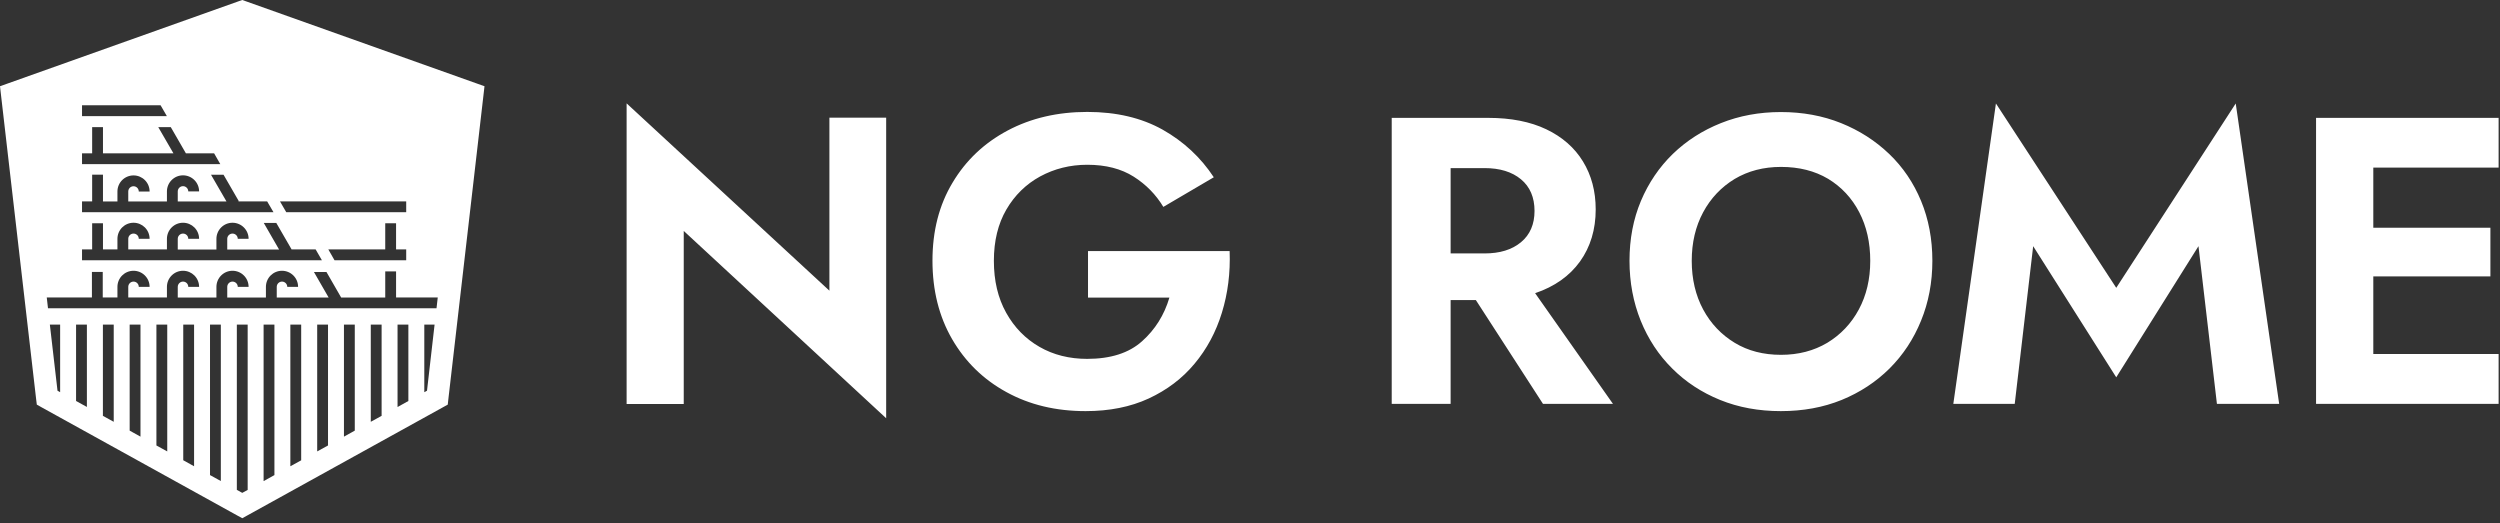 <svg width="387" height="81" viewBox="0 0 387 81" fill="none" xmlns="http://www.w3.org/2000/svg">
<rect x="0" y="0" width="387" height="81" fill="#333333" stroke="none"/>
<path fill-rule="evenodd" clip-rule="evenodd" d="M36.919 0.204L37.506 0L38.081 0.204L73.719 12.893L75 13.348L74.844 14.713L69.409 61.76L69.314 62.634L68.535 63.065L38.332 79.765L37.506 80.219L36.668 79.765L6.464 63.065L5.698 62.634L5.591 61.76L0.156 14.713L0 13.348L1.281 12.893L36.919 0.204ZM44.229 43.83C44.073 43.674 43.87 43.591 43.654 43.591C43.211 43.591 42.84 43.95 42.84 44.405V46.057H50.873L48.598 42.106H50.538L52.812 46.057H59.636V42.01H61.312V46.045H67.764L67.573 47.721H7.429L7.238 46.045H14.229V42.094H15.905V46.045H18.179V44.405C18.179 43.028 19.293 41.915 20.669 41.915C21.328 41.915 21.962 42.178 22.429 42.645C22.896 43.112 23.159 43.734 23.159 44.405H21.483C21.483 44.189 21.4 43.986 21.244 43.83C21.088 43.674 20.897 43.591 20.669 43.591C20.226 43.591 19.855 43.95 19.855 44.405V46.045H25.841V44.405C25.841 43.746 26.104 43.112 26.571 42.645C27.038 42.178 27.661 41.915 28.331 41.915C29.708 41.915 30.821 43.028 30.821 44.405H29.145C29.145 43.95 28.786 43.591 28.331 43.591C28.116 43.591 27.912 43.674 27.756 43.83C27.601 43.986 27.517 44.189 27.517 44.405V46.057H33.503V44.405C33.503 43.746 33.766 43.112 34.233 42.645C34.7 42.178 35.322 41.915 35.993 41.915C36.651 41.915 37.285 42.178 37.752 42.645C38.219 43.112 38.483 43.734 38.483 44.405H36.807C36.807 44.189 36.723 43.986 36.567 43.83C36.412 43.674 36.208 43.591 35.993 43.591C35.777 43.591 35.574 43.674 35.418 43.83C35.262 43.986 35.178 44.189 35.178 44.405V46.057H41.164V44.405C41.164 43.028 42.278 41.915 43.654 41.915C44.313 41.915 44.947 42.178 45.414 42.645C45.881 43.112 46.144 43.734 46.144 44.405H44.468C44.468 44.189 44.385 43.986 44.229 43.83ZM24.859 16.297H12.697V17.973H25.829L24.859 16.297ZM36.866 31.177H41.356L42.337 32.853H12.697V31.177H14.265V27.035H15.941V31.189H18.179V29.644C18.179 28.268 19.293 27.154 20.669 27.154C22.046 27.154 23.159 28.268 23.159 29.644H21.483C21.483 29.201 21.124 28.83 20.669 28.83C20.226 28.83 19.855 29.189 19.855 29.644V31.189H25.841V29.632C25.841 28.974 26.104 28.339 26.571 27.872C27.038 27.406 27.66 27.142 28.331 27.142C28.989 27.142 29.624 27.406 30.091 27.872C30.558 28.339 30.821 28.962 30.821 29.632H29.145C29.145 29.417 29.061 29.213 28.906 29.058C28.75 28.902 28.546 28.818 28.331 28.818C28.115 28.818 27.912 28.902 27.756 29.058C27.601 29.213 27.517 29.417 27.517 29.632V31.189H35.059L32.664 27.047H34.604L36.962 31.129L36.866 31.177ZM33.143 23.731H28.774L26.439 19.684H24.5L26.846 23.731H15.941V19.684H14.265V23.731H12.697V25.407H34.101L33.143 23.731ZM45.079 38.611H48.862L49.831 40.287H12.697V38.611H14.265V34.565H15.941V38.611H18.179V36.971C18.179 35.594 19.293 34.481 20.669 34.481C22.046 34.481 23.159 35.594 23.159 36.971H21.483C21.483 36.516 21.124 36.157 20.669 36.157C20.226 36.157 19.855 36.516 19.855 36.971V38.611H25.841V36.971C25.841 36.313 26.104 35.678 26.571 35.211C27.038 34.745 27.66 34.481 28.331 34.481C29.708 34.481 30.821 35.594 30.821 36.971H29.145C29.145 36.516 28.786 36.157 28.331 36.157C28.115 36.157 27.912 36.241 27.756 36.397C27.601 36.552 27.517 36.756 27.517 36.971V38.623H33.502V36.971C33.502 36.313 33.766 35.678 34.233 35.211C34.7 34.745 35.322 34.481 35.992 34.481C36.651 34.481 37.285 34.745 37.752 35.211C38.219 35.678 38.483 36.301 38.483 36.971H36.807C36.807 36.756 36.723 36.552 36.567 36.397C36.411 36.241 36.208 36.157 35.992 36.157C35.777 36.157 35.574 36.241 35.418 36.397C35.262 36.552 35.178 36.756 35.178 36.971V38.623H43.199L40.829 34.505H42.768L45.127 38.587L45.079 38.611ZM62.88 32.853V31.177H43.343L44.312 32.853H62.88ZM59.635 38.611V34.564H61.311V38.611H62.88V40.286H51.782L50.825 38.611H59.635ZM24.213 68.958V50.247H25.889V69.88L24.213 68.958ZM28.367 50.247V71.245L30.043 72.178V50.247H28.367ZM20.071 66.66V50.247H21.747V67.593L20.071 66.66ZM15.929 50.247V64.373L17.605 65.295V50.247H15.929ZM8.902 60.483L7.717 50.247H9.309V60.71L8.902 60.483ZM36.663 50.247V75.83L37.501 76.296L38.339 75.842V50.247H36.663ZM11.775 62.075V50.247H13.451V62.996L11.775 62.075ZM32.509 50.247V73.543L34.185 74.465V50.247H32.509ZM61.54 63.008V50.247H63.216V62.075L61.54 63.008ZM40.805 50.247V74.477L42.481 73.543V50.247H40.805ZM57.397 65.295V50.247H59.073V64.373L57.397 65.295ZM65.682 50.247V60.71L66.101 60.483L67.274 50.247H65.682ZM53.244 67.593V50.247H54.92V66.66L53.244 67.593ZM44.947 50.247V72.178L46.623 71.257V50.247H44.947ZM49.101 69.88V50.247H50.777V68.958L49.101 69.88Z" fill="white"/>
<g clip-path="url(#clip0_2619_2)">
<path fill-rule="evenodd" clip-rule="evenodd" d="M97 16L128.392 44.997V18.211H137.179V64.746L105.843 35.749V62.535H97V16ZM168.424 46.066V38.862H190.347C190.476 42.234 190.07 45.421 189.149 48.405C188.228 51.408 186.81 54.042 184.912 56.308C183.014 58.593 180.638 60.38 177.819 61.688C174.982 62.996 171.74 63.641 168.055 63.641C163.45 63.641 159.36 62.664 155.786 60.693C152.212 58.74 149.412 55.995 147.385 52.495C145.359 48.995 144.346 44.942 144.346 40.355C144.346 35.749 145.377 31.733 147.459 28.269C149.522 24.806 152.378 22.116 155.989 20.2C159.6 18.284 163.708 17.326 168.313 17.326C172.827 17.326 176.714 18.247 179.975 20.071C183.236 21.914 185.87 24.364 187.896 27.44L180.085 32.028C178.943 30.13 177.414 28.564 175.498 27.348C173.582 26.132 171.187 25.506 168.313 25.506C165.661 25.506 163.229 26.114 161.018 27.311C158.826 28.509 157.076 30.222 155.786 32.433C154.497 34.644 153.852 37.296 153.852 40.373C153.852 43.45 154.478 46.121 155.749 48.405C157.02 50.69 158.734 52.44 160.908 53.692C163.081 54.945 165.55 55.553 168.295 55.553C171.924 55.553 174.761 54.65 176.788 52.827C178.814 51.021 180.233 48.755 181.025 46.066H168.424ZM224.557 46.452V62.517H215.438V18.247H221.02H224.576H230.397C233.897 18.247 236.9 18.837 239.369 20.016C241.837 21.195 243.735 22.853 245.043 24.99C246.351 27.127 247.014 29.596 247.014 32.414C247.014 35.528 246.204 38.218 244.582 40.483C242.961 42.731 240.64 44.371 237.637 45.384L249.685 62.517H238.853L228.463 46.452H224.557ZM224.557 39.231H229.808C232.166 39.231 234.045 38.66 235.445 37.499C236.845 36.338 237.545 34.717 237.545 32.654C237.545 30.554 236.845 28.914 235.445 27.753C234.045 26.593 232.166 26.022 229.808 26.022H224.557V39.231ZM252.246 40.373C252.246 37.002 252.836 33.907 254.015 31.106C255.194 28.306 256.852 25.874 258.952 23.829C261.07 21.785 263.539 20.2 266.395 19.058C269.25 17.916 272.345 17.345 275.679 17.345C279.051 17.345 282.164 17.916 285.001 19.058C287.838 20.2 290.307 21.785 292.444 23.829C294.581 25.874 296.221 28.306 297.381 31.106C298.542 33.907 299.131 37.002 299.131 40.373C299.131 43.707 298.542 46.802 297.381 49.639C296.221 52.495 294.599 54.945 292.499 57.045C290.399 59.127 287.93 60.748 285.093 61.909C282.238 63.069 279.106 63.641 275.679 63.641C272.253 63.641 269.121 63.069 266.266 61.909C263.41 60.748 260.942 59.127 258.86 57.045C256.76 54.964 255.138 52.495 253.978 49.639C252.836 46.802 252.246 43.707 252.246 40.373ZM261.881 40.373C261.881 43.192 262.471 45.715 263.65 47.908C264.829 50.1 266.468 51.813 268.532 53.066C270.595 54.319 272.99 54.927 275.698 54.927C278.406 54.927 280.783 54.3 282.864 53.066C284.928 51.813 286.567 50.1 287.746 47.908C288.925 45.715 289.515 43.21 289.515 40.373C289.515 37.536 288.944 35.03 287.801 32.838C286.659 30.646 285.057 28.933 282.993 27.68C280.911 26.445 278.48 25.838 275.698 25.838C272.99 25.838 270.613 26.464 268.532 27.698C266.468 28.951 264.829 30.664 263.65 32.857C262.471 35.049 261.881 37.554 261.881 40.373ZM314.735 38.107L311.88 62.517H302.374L308.969 16.018L327.594 44.555L346.09 16.018L352.814 62.517H343.179L340.324 38.107L327.594 58.408L314.735 38.107ZM367.387 42.786V54.798H386.785V62.517H367.387H364.347H358.525V18.247H364.347H367.387H386.785V25.948H367.387V35.252H385.514V42.786H367.387Z" fill="white"/>
</g>
<defs>
<clipPath id="clip0_2619_2">
<rect width="289.785" height="48.764" fill="white" transform="translate(97 16)"/>
</clipPath>
</defs>
</svg>
